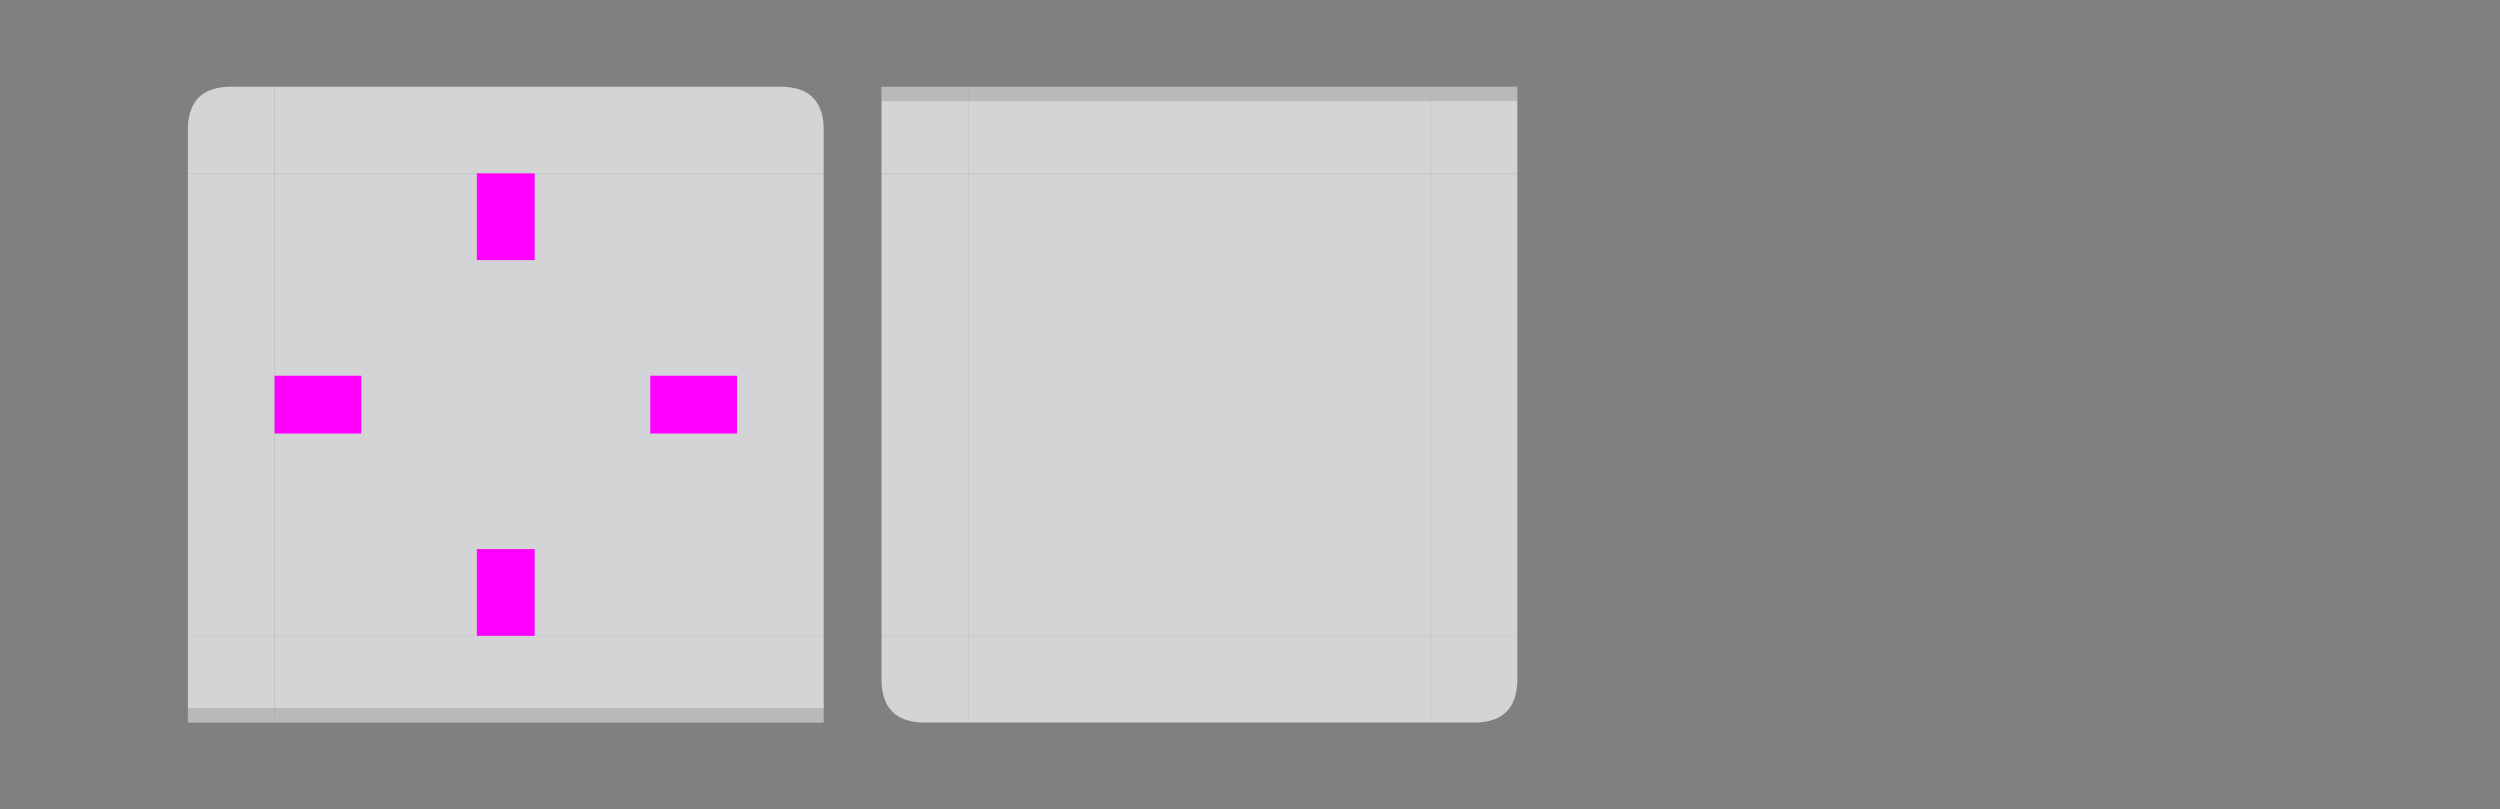 <svg id="svg2" viewBox="0 0 173 56" xmlns="http://www.w3.org/2000/svg">
    <rect x="0" y="0" width="173" height="56" fill="#808080" stroke="none"/>
    <style id="current-color-scheme" type="text/css">.ColorScheme-Text {
            color:#232629;
        }
        .ColorScheme-Background {
            color:#eff0f1;
        }</style>
    <path id="hint-stretch-borders" d="m-7-7h5v5h-5z" opacity=".6"/>
    <path id="header-center" class="ColorScheme-Background" d="m19 12h32v32h-32z" fill="currentColor" opacity=".75"/>
    <path id="header-right" class="ColorScheme-Background" d="m51 12h6v32h-6z" fill="currentColor" opacity=".75"/>
    <path id="header-top" class="ColorScheme-Background" transform="rotate(-90)" d="m-12 19h6v32h-6z" fill="currentColor" opacity=".75"/>
    <g id="header-bottom">
        <path id="rect3152" class="ColorScheme-Background" fill="currentColor" transform="rotate(90)" d="m44-51h6v32h-6z" opacity=".75"/>
        <path id="rect3154" class="ColorScheme-Text" fill="currentColor" transform="rotate(90)" d="m49-51h1v32h-1z" opacity=".15"/>
    </g>
    <path id="header-left" class="ColorScheme-Background" transform="scale(-1)" d="m-19-44h6v32h-6z" fill="currentColor" opacity=".75"/>
    <g id="header-bottomright">
        <path id="path3176" class="ColorScheme-Background"  fill="currentColor" d="m57 44h-6v6h6v-5z" opacity=".75"/>
        <path id="path3178" class="ColorScheme-Text" fill="currentColor" d="m57 49h-6v1h6c0-1-2e-5 0 0-1z" fill-rule="evenodd" opacity=".15"/>
    </g>
    <g id="header-bottomleft">
        <path id="path3182" class="ColorScheme-Background" fill="currentColor" d="m19 50v-6h-6v6c6 4e-5 0 0 4 0h1z" opacity=".75"/>
        <path id="path3184" class="ColorScheme-Text" fill="currentColor" d="m19 50v-1h-4l-2-2e-5v1l2 2e-5h1z" fill-rule="evenodd" opacity=".15"/>
    </g>
    <path id="header-topleft" class="ColorScheme-Background" d="m16 6c-2 0-3 1-3 3v3h6v-6h-1 1z" fill="currentColor" opacity=".75"/>
    <path id="header-topright" class="ColorScheme-Background" d="m51 6v6h6v-3c0-2-1-3-3-3h-2z" fill="currentColor" opacity=".75"/>
    <path id="footer-center" class="ColorScheme-Background" transform="scale(1 -1)" d="m67-44h32v32h-32z" fill="currentColor" opacity=".75"/>
    <path id="footer-right" class="ColorScheme-Background" transform="scale(1 -1)" d="m99-44h6v32h-6z" fill="currentColor" opacity=".75"/>
    <path id="footer-bottom" class="ColorScheme-Background" transform="matrix(0 1 1 0 0 0)" d="m44 67h6v32h-6z" fill="currentColor" opacity=".75"/>
    <g id="footer-top">
        <path id="rect3152-0" class="ColorScheme-Background" fill="currentColor" transform="matrix(0 -1 -1 0 0 0)" d="m-12-99h6v32h-6z" opacity=".75"/>
        <path id="rect3154-9" class="ColorScheme-Text" fill="currentColor" transform="matrix(0 -1 -1 0 0 0)" d="m-7-99h1v32h-1z" opacity=".15"/>
    </g>
    <path id="footer-left" class="ColorScheme-Background" transform="scale(-1 1)" d="m-67 12h6v32h-6z" fill="currentColor" opacity=".75"/>
    <g id="footer-topright">
        <path id="path3176-6" class="ColorScheme-Background" fill="currentColor" d="m105 12h-6v-6h6v5z" opacity=".75"/>
        <path id="path3178-2" class="ColorScheme-Text" fill="currentColor" d="m105 7h-6v-1h6c0 1-2e-5 0 0 1z" fill-rule="evenodd" opacity=".15"/>
    </g>
    <g id="footer-topleft">
        <path id="path3182-1" class="ColorScheme-Background" fill="currentColor" d="m67 6v6h-6v-6c6-4e-5 0 0 4 0h1z" opacity=".75"/>
        <path id="path3184-8" class="ColorScheme-Text" fill="currentColor" d="m67 6v1h-4l-2 2e-5v-1l2-2e-5h1z" fill-rule="evenodd" opacity=".15"/>
    </g>
    <path id="footer-bottomleft" class="ColorScheme-Background" d="m64 50c-2 0-3-1-3-3v-3h6v6h-1 1z" fill="currentColor" opacity=".75"/>
    <path id="footer-bottomright" class="ColorScheme-Background" d="m99 50v-6h6v3c0 2-1 3-3 3h-2z" fill="currentColor" opacity=".75"/>
    <path id="hint-top-margin" d="m33 12h4v6h-4z" fill="#f0f"/>
    <path id="hint-bottom-margin" d="m33 38h4v6h-4z" fill="#f0f"/>
    <path id="hint-right-margin" transform="rotate(90)" d="m26-51h4v6h-4z" fill="#f0f"/>
    <path id="hint-left-margin" transform="rotate(90)" d="m26-25h4v6h-4z" fill="#f0f"/>
</svg>
